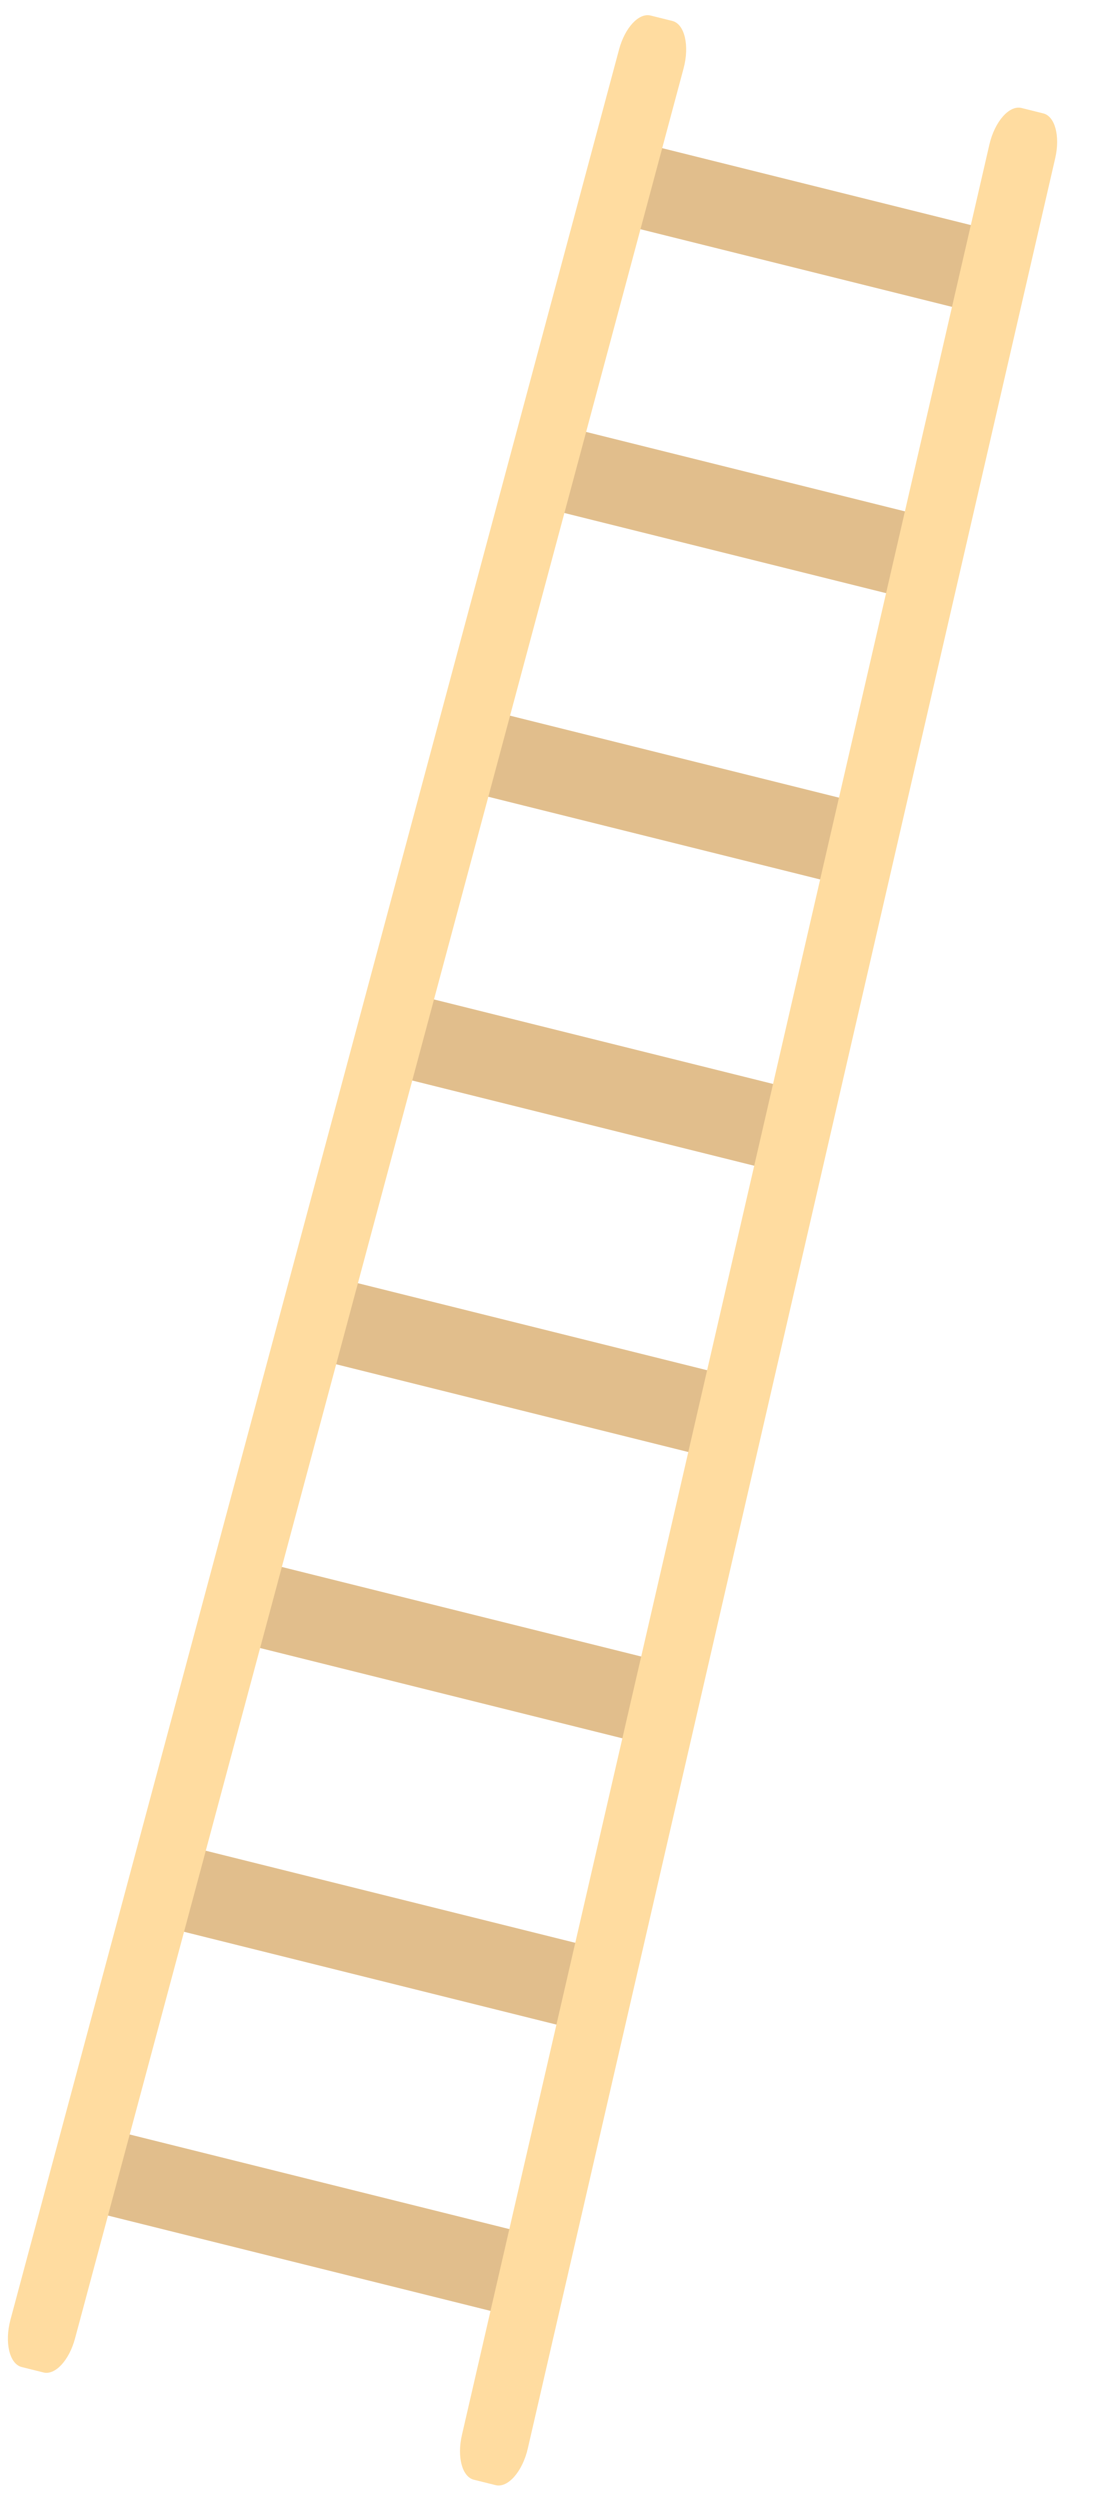<svg width="101" height="227" viewBox="0 0 101 227" fill="none" xmlns="http://www.w3.org/2000/svg">
<path d="M91.929 21.373L56.395 12.519L54.553 19.913L90.087 28.767L91.929 21.373Z" fill="#E1BE8C"/>
<path d="M85.481 47.254L49.946 38.4L48.104 45.795L83.638 54.648L85.481 47.254Z" fill="#E1BE8C"/>
<path d="M79.032 73.135L43.498 64.281L41.655 71.676L77.19 80.53L79.032 73.135Z" fill="#E1BE8C"/>
<path d="M53.237 176.659L17.703 167.805L15.861 175.2L51.395 184.054L53.237 176.659Z" fill="#E1BE8C"/>
<path d="M72.584 99.016L37.049 90.162L35.207 97.557L70.741 106.411L72.584 99.016Z" fill="#E1BE8C"/>
<path d="M66.135 124.897L30.601 116.043L28.758 123.438L64.292 132.292L66.135 124.897Z" fill="#E1BE8C"/>
<path d="M59.686 150.778L24.152 141.924L22.309 149.319L57.844 158.173L59.686 150.778Z" fill="#E1BE8C"/>
<path d="M46.789 202.54L11.255 193.687L9.412 201.081L44.946 209.935L46.789 202.54Z" fill="#E1BE8C"/>
<path d="M43.039 225.167L45.014 225.659C46.13 225.938 47.456 224.429 47.939 222.33L95.843 14.363C96.304 12.361 95.825 10.563 94.76 10.298L92.786 9.806C91.67 9.528 90.344 11.036 89.861 13.135L41.956 221.102C41.495 223.104 41.974 224.902 43.039 225.167Z" fill="#FFDCA0"/>
<path d="M3.949 215.427L1.974 214.935C0.858 214.657 0.395 212.703 0.953 210.623L56.227 4.492C56.76 2.508 58.027 1.145 59.091 1.41L61.066 1.902C62.182 2.18 62.645 4.134 62.087 6.214L6.813 212.345C6.281 214.329 5.014 215.693 3.949 215.427Z" fill="#FFDCA0"/>
</svg>
